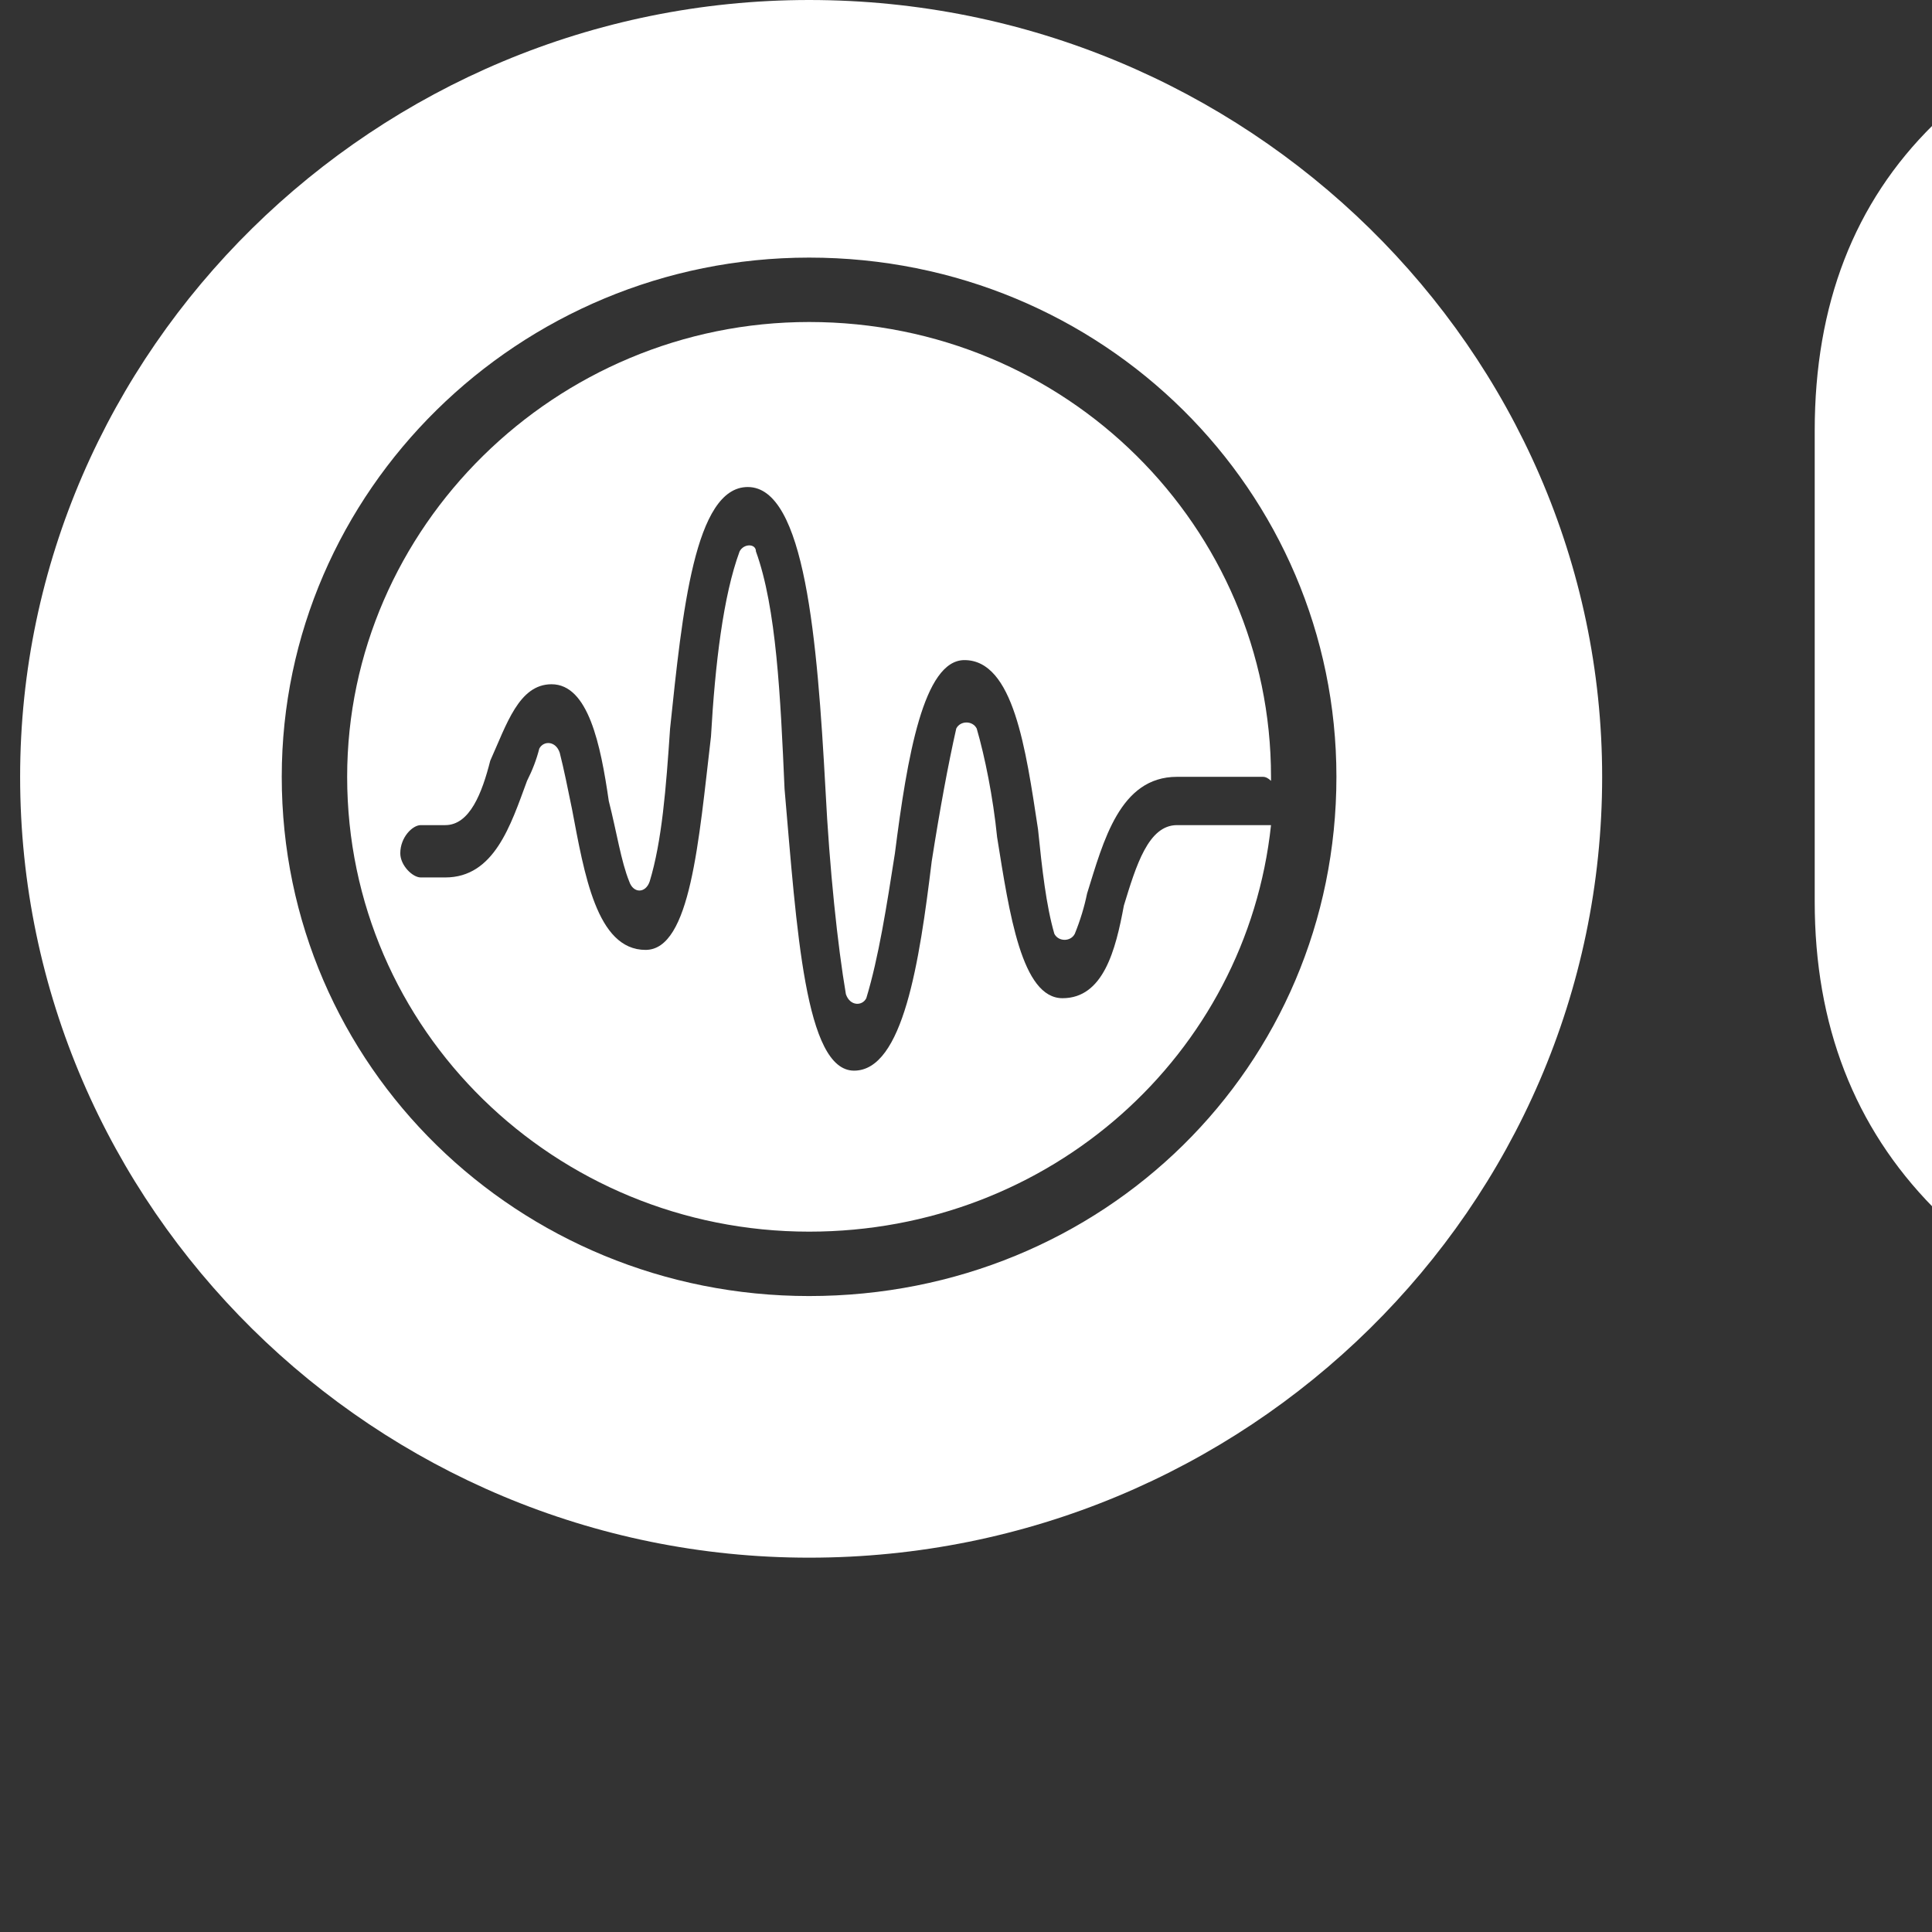<svg width="48" height="48" viewBox="0 0 48 48" fill="none" xmlns="http://www.w3.org/2000/svg">
<rect x="0" y="0" width="48" height="48" fill="#333333" stroke="none"/>
<g id="Logo_OptMux 1" clip-path="url(#clip0_133_20)">
<path id="Layer" fill-rule="evenodd" clip-rule="evenodd" d="M45.086 22.4V10.7C45.086 7.567 46.068 5.033 48.031 3.1C50.062 1.033 52.737 0 56.055 0C59.305 0 61.979 1.033 64.078 3.1C66.042 5.033 67.023 7.567 67.023 10.7V22.4C67.023 25.467 66.042 28 64.078 30C61.979 32.067 59.305 33.1 56.055 33.1C52.737 33.1 50.062 32.067 48.031 30C46.068 28 45.086 25.467 45.086 22.4ZM49.453 22.4C49.453 24.333 49.961 25.867 50.977 27C52.263 28.467 53.956 29.2 56.055 29.2C58.086 29.2 59.745 28.467 61.031 27C62.115 25.867 62.656 24.333 62.656 22.4V10.7C62.656 8.767 62.115 7.2 61.031 6C59.745 4.533 58.086 3.8 56.055 3.8C53.956 3.8 52.263 4.533 50.977 6C49.961 7.2 49.453 8.767 49.453 10.7V22.4Z" fill="white"/>
<path id="Layer_2" d="M171.531 9.5C172.75 8.9 174.07 9.8 174.07 11.1V24.5C174.07 26.9 173.19 28.967 171.43 30.7C169.737 32.3 167.604 33.1 165.031 33.1C162.526 33.1 160.427 32.3 158.734 30.7C156.974 28.967 156.094 26.9 156.094 24.5V11.4C156.094 10.7 156.5 10.1 157.109 9.8L157.82 9.5C159.039 8.9 160.461 9.8 160.461 11.1V24.5C160.461 26.167 160.901 27.4 161.781 28.2C162.661 28.933 163.745 29.3 165.031 29.3C166.385 29.3 167.503 28.933 168.383 28.2C169.263 27.4 169.703 26.167 169.703 24.5V11.4C169.703 10.7 170.211 10.1 170.82 9.8L171.531 9.5Z" fill="white"/>
<path id="Layer_3" d="M113.742 32.4C112.523 32.9 111.203 32.1 111.203 30.8V10.7C111.203 7.633 112.185 5.1 114.148 3.1C116.18 1.033 118.854 0 122.172 0C125.151 0 127.69 1.033 129.789 3.1C130.331 3.633 130.703 4.133 130.906 4.6C131.245 4.067 131.651 3.6 132.125 3.2C134.359 1.067 136.898 0 139.742 0C142.992 0 145.667 1.033 147.766 3.1C149.729 5.033 150.711 7.567 150.711 10.7V30.4C150.711 31.1 150.305 31.8 149.594 32.1L148.883 32.4C147.664 32.9 146.344 32.1 146.344 30.8V10.7C146.344 8.767 145.836 7.2 144.82 6C143.534 4.533 141.841 3.8 139.742 3.8C137.643 3.8 135.951 4.533 134.664 6C133.648 7.2 133.141 8.767 133.141 10.7V30.4C133.141 31.1 132.734 31.8 132.023 32.1L131.313 32.4C130.094 32.9 128.773 32.1 128.773 30.8V10.7C128.773 8.767 128.266 7.2 127.25 6C125.964 4.533 124.271 3.8 122.172 3.8C120.073 3.8 118.38 4.533 117.094 6C116.078 7.2 115.57 8.767 115.57 10.7V30.4C115.57 31.1 115.164 31.8 114.453 32.1L113.742 32.4Z" fill="white"/>
<path id="Layer_4" d="M101.148 32.4C99.93 32.9 98.609 32.1 98.609 30.8V13.1H95.766C94.547 13.1 93.633 11.7 94.141 10.6L94.344 10.2C94.648 9.6 95.258 9.2 95.969 9.2H98.609V2.6C98.609 1.9 99.016 1.3 99.625 1L100.437 0.7C101.555 0.2 102.977 1 102.977 2.3V9.2H105.719C107.039 9.2 107.953 10.5 107.445 11.7L107.242 12C106.937 12.7 106.328 13.1 105.617 13.1H102.977V30.4C102.977 31.1 102.57 31.8 101.859 32.1L101.148 32.4Z" fill="white"/>
<path id="Layer_5" fill-rule="evenodd" clip-rule="evenodd" d="M91.5 17.3V24.5C91.5 26.9 90.586 28.967 88.758 30.7C87.065 32.3 84.966 33.1 82.461 33.1C80.565 33.1 79.008 32.5 77.789 31.3V39.2C77.789 39.9 77.383 40.5 76.672 40.8L75.961 41.1C74.742 41.7 73.422 40.8 73.422 39.5V17.3C73.422 14.967 74.336 12.933 76.164 11.2C77.857 9.6 79.956 8.8 82.461 8.8C84.966 8.8 87.065 9.6 88.758 11.2C90.586 12.867 91.5 14.9 91.5 17.3ZM82.461 12.6C81.174 12.6 80.057 12.967 79.109 13.7C78.229 14.433 77.789 15.633 77.789 17.3V24.5C77.789 26.167 78.229 27.4 79.109 28.2C80.057 28.933 81.174 29.3 82.461 29.3C83.747 29.3 84.831 28.933 85.711 28.2C86.659 27.4 87.133 26.167 87.133 24.5V17.3C87.133 15.633 86.659 14.433 85.711 13.7C84.831 12.967 83.747 12.6 82.461 12.6Z" fill="white"/>
<path id="Layer_6" d="M173.766 40.7C172.648 40.2 172.141 38.8 172.852 37.7L183.719 20.5L178.234 11.7C177.523 10.6 178.031 9.2 179.148 8.7C180.164 8.2 181.383 8.6 181.891 9.6L186.258 17L190.523 9.6C191.031 8.6 192.25 8.2 193.266 8.7C194.484 9.2 194.891 10.6 194.18 11.7L188.797 20.5L194.281 29.3C194.891 30.4 194.484 31.8 193.266 32.3C192.25 32.8 191.133 32.4 190.523 31.4L186.258 24L176.508 39.9C176 40.8 174.781 41.2 173.766 40.7Z" fill="white"/>
<path id="Layer_7" d="M122.172 48V43.9H120.852L121.156 43.4H124L123.695 43.9H122.68V47.7L122.172 48Z" fill="white"/>
<path id="Layer_8" d="M125.219 47.9V43.5L125.523 43.4H127.352L127.148 43.9H125.727V45.4H127.352L127.148 45.9H125.727V47.3H127.859V47.4L127.555 47.9H125.219Z" fill="white"/>
<path id="Layer_9" d="M132.43 46.2V46.4C132.43 46.867 132.294 47.233 132.023 47.5C131.753 47.767 131.38 47.9 130.906 47.9C130.5 47.9 130.161 47.767 129.891 47.5C129.62 47.233 129.484 46.867 129.484 46.4V44.8C129.484 44.4 129.62 44.067 129.891 43.8C130.161 43.467 130.5 43.3 130.906 43.3C131.38 43.3 131.753 43.467 132.023 43.8C132.294 44.067 132.43 44.367 132.43 44.7L131.922 45H131.82V44.8C131.82 44.533 131.753 44.333 131.617 44.2C131.482 44 131.245 43.9 130.906 43.9C130.635 43.9 130.432 44 130.297 44.2C130.161 44.333 130.094 44.533 130.094 44.8V46.4C130.094 46.667 130.161 46.9 130.297 47.1C130.432 47.3 130.635 47.4 130.906 47.4C131.245 47.4 131.482 47.3 131.617 47.1C131.753 46.9 131.82 46.7 131.82 46.5L132.43 46.2Z" fill="white"/>
<path id="Layer_10" d="M134.461 48V44.8C134.461 44.4 134.596 44.067 134.867 43.8C135.138 43.467 135.51 43.3 135.984 43.3C136.391 43.3 136.763 43.467 137.102 43.8C137.372 44.067 137.474 44.4 137.406 44.8V47.7L136.898 48V44.8C136.898 44.533 136.831 44.333 136.695 44.2C136.492 44 136.255 43.9 135.984 43.9C135.714 43.9 135.477 44 135.273 44.2C135.138 44.333 135.07 44.533 135.07 44.8V47.7L134.563 48H134.461Z" fill="white"/>
<path id="Layer_11" fill-rule="evenodd" clip-rule="evenodd" d="M139.539 46.4V44.8C139.539 44.4 139.674 44.067 139.945 43.8C140.216 43.467 140.555 43.3 140.961 43.3C141.435 43.3 141.807 43.467 142.078 43.8C142.349 44.067 142.484 44.4 142.484 44.8V46.4C142.484 46.867 142.349 47.233 142.078 47.5C141.807 47.767 141.435 47.9 140.961 47.9C140.555 47.9 140.216 47.767 139.945 47.5C139.674 47.233 139.539 46.867 139.539 46.4ZM140.148 46.4C140.148 46.667 140.216 46.9 140.352 47.1C140.487 47.3 140.69 47.4 140.961 47.4C141.299 47.4 141.536 47.3 141.672 47.1C141.807 46.9 141.875 46.667 141.875 46.4V44.8C141.875 44.533 141.807 44.333 141.672 44.2C141.536 44 141.299 43.9 140.961 43.9C140.69 43.9 140.487 44 140.352 44.2C140.216 44.333 140.148 44.533 140.148 44.8V46.4Z" fill="white"/>
<path id="Layer_12" d="M144.516 47.9V43.5L145.125 43.3V47.3H147.156V47.4L146.953 47.9H144.516Z" fill="white"/>
<path id="Layer_13" fill-rule="evenodd" clip-rule="evenodd" d="M148.273 46.4V44.8C148.273 44.4 148.409 44.067 148.68 43.8C148.951 43.467 149.323 43.3 149.797 43.3C150.203 43.3 150.542 43.467 150.812 43.8C151.083 44.067 151.219 44.4 151.219 44.8V46.4C151.219 46.867 151.083 47.233 150.812 47.5C150.542 47.767 150.203 47.9 149.797 47.9C149.323 47.9 148.951 47.767 148.68 47.5C148.409 47.233 148.273 46.867 148.273 46.4ZM148.883 46.4C148.883 46.667 148.951 46.9 149.086 47.1C149.289 47.3 149.526 47.4 149.797 47.4C150.068 47.4 150.305 47.3 150.508 47.1C150.643 46.9 150.711 46.667 150.711 46.4V44.8C150.711 44.533 150.643 44.333 150.508 44.2C150.305 44 150.068 43.9 149.797 43.9C149.526 43.9 149.289 44 149.086 44.2C148.951 44.333 148.883 44.533 148.883 44.8V46.4Z" fill="white"/>
<path id="Layer_14" d="M156.297 45.4V46.4C156.297 46.867 156.161 47.233 155.891 47.5C155.62 47.767 155.247 47.9 154.773 47.9C154.367 47.9 154.029 47.767 153.758 47.5C153.487 47.233 153.352 46.867 153.352 46.4V44.8C153.352 44.4 153.487 44.067 153.758 43.8C154.029 43.467 154.367 43.3 154.773 43.3C155.247 43.3 155.62 43.467 155.891 43.8C156.161 44.067 156.297 44.4 156.297 44.8L155.688 45V44.8C155.688 44.533 155.62 44.333 155.484 44.2C155.281 44 155.044 43.9 154.773 43.9C154.503 43.9 154.299 44 154.164 44.2C153.961 44.333 153.893 44.533 153.961 44.8V46.4C153.893 46.667 153.961 46.9 154.164 47.1C154.299 47.3 154.503 47.4 154.773 47.4C155.044 47.4 155.281 47.3 155.484 47.1C155.62 46.9 155.688 46.7 155.688 46.5V45.9H154.672L154.875 45.4H156.297Z" fill="white"/>
<path id="Layer_15" d="M158.328 48V43.5L158.938 43.3V47.7L158.43 48H158.328Z" fill="white"/>
<path id="Layer_16" fill-rule="evenodd" clip-rule="evenodd" d="M160.969 48V44.8C160.969 44.4 161.104 44.067 161.375 43.8C161.646 43.467 162.018 43.3 162.492 43.3C162.898 43.3 163.271 43.467 163.609 43.8C163.88 44.067 164.016 44.4 164.016 44.8V47.7L163.406 48V45.9H161.578V47.7L161.07 48H160.969ZM161.477 45.4H163.305V44.8C163.305 44.533 163.237 44.333 163.102 44.2C162.898 44 162.661 43.9 162.391 43.9C162.12 43.9 161.917 44 161.781 44.2C161.578 44.333 161.477 44.533 161.477 44.8V45.4Z" fill="white"/>
<path id="Layer_17" fill-rule="evenodd" clip-rule="evenodd" d="M169.297 47.9V43.5L169.602 43.4H170.719C171.125 43.4 171.464 43.533 171.734 43.8C172.005 44.067 172.141 44.433 172.141 44.9V46.4C172.141 46.8 172.005 47.133 171.734 47.4C171.464 47.733 171.125 47.9 170.719 47.9H169.297ZM169.906 47.3H170.719C170.99 47.3 171.227 47.2 171.43 47C171.565 46.867 171.633 46.667 171.633 46.4V44.9C171.633 44.633 171.565 44.4 171.43 44.2C171.227 44 170.99 43.9 170.719 43.9H169.906V47.3Z" fill="white"/>
<path id="Layer_18" d="M174.273 48V43.5L174.781 43.3H174.883V47.7L174.273 48Z" fill="white"/>
<path id="Layer_19" d="M179.859 45.4V46.4C179.859 46.867 179.724 47.233 179.453 47.5C179.182 47.767 178.81 47.9 178.336 47.9C177.93 47.9 177.591 47.767 177.32 47.5C177.049 47.233 176.914 46.867 176.914 46.4V44.8C176.914 44.4 177.049 44.067 177.32 43.8C177.591 43.467 177.93 43.3 178.336 43.3C178.81 43.3 179.182 43.467 179.453 43.8C179.724 44.067 179.859 44.4 179.859 44.8L179.352 45H179.25V44.8C179.25 44.533 179.182 44.333 179.047 44.2C178.911 44 178.674 43.9 178.336 43.9C178.065 43.9 177.862 44 177.727 44.2C177.591 44.333 177.523 44.533 177.523 44.8V46.4C177.523 46.667 177.591 46.9 177.727 47.1C177.862 47.3 178.065 47.4 178.336 47.4C178.674 47.4 178.911 47.3 179.047 47.1C179.182 46.9 179.25 46.7 179.25 46.5V45.9H178.234L178.539 45.4H179.859Z" fill="white"/>
<path id="Layer_20" d="M181.891 48V43.5L182.5 43.3V47.7L181.992 48H181.891Z" fill="white"/>
<path id="Layer_21" d="M184.938 48V43.9H183.719L183.922 43.4H186.867L186.563 43.9H185.547V47.7L185.039 48H184.938Z" fill="white"/>
<path id="Layer_22" fill-rule="evenodd" clip-rule="evenodd" d="M187.883 48V44.8C187.883 44.4 188.018 44.067 188.289 43.8C188.56 43.467 188.932 43.3 189.406 43.3C189.812 43.3 190.151 43.467 190.422 43.8C190.693 44.067 190.828 44.4 190.828 44.8V47.7L190.32 48H190.219V45.9H188.492V47.7L187.883 48ZM188.492 45.4H190.32V44.8C190.32 44.533 190.253 44.333 190.117 44.2C189.914 44 189.677 43.9 189.406 43.9C189.135 43.9 188.898 44 188.695 44.2C188.56 44.333 188.492 44.533 188.492 44.8V45.4Z" fill="white"/>
<path id="Layer_23" d="M192.859 47.9V43.5L193.469 43.3V47.3H195.5V47.4L195.297 47.9H192.859Z" fill="white"/>
<path id="Layer_24" fill-rule="evenodd" clip-rule="evenodd" d="M0.5 19.3C0.5 8.7 9.336 0 20.102 0C30.969 0 39.805 8.7 39.805 19.3C39.805 30 30.969 38.7 20.102 38.7C9.336 38.7 0.5 30 0.5 19.3ZM20.102 32.2C27.414 32.2 33.203 26.5 33.203 19.3C33.203 12.2 27.414 6.4 20.102 6.4C12.891 6.4 7 12.2 7 19.3C7 26.5 12.891 32.2 20.102 32.2Z" fill="white"/>
<path id="Layer_25" d="M31.578 19.4C31.578 19.4 31.578 19.367 31.578 19.3C31.578 13.1 26.5 8 20.102 8C13.805 8 8.625 13.1 8.625 19.3C8.625 25.6 13.805 30.6 20.102 30.6C26.094 30.6 30.969 26.2 31.578 20.5C31.51 20.5 31.443 20.5 31.375 20.5H29.242C28.531 20.5 28.227 21.5 27.922 22.5C27.719 23.6 27.414 24.8 26.398 24.8C25.383 24.8 25.078 22.7 24.773 20.8C24.672 19.8 24.469 18.8 24.266 18.1C24.164 17.9 23.859 17.9 23.758 18.1C23.555 19 23.352 20.1 23.148 21.4C22.844 23.9 22.438 26.6 21.219 26.6C20 26.6 19.797 23.1 19.492 19.6C19.391 17.3 19.289 15.1 18.781 13.7C18.781 13.5 18.477 13.5 18.375 13.7C17.969 14.8 17.766 16.5 17.664 18.3C17.359 20.9 17.156 23.6 16.039 23.6C14.82 23.6 14.516 21.7 14.211 20.1C14.109 19.6 14.008 19.1 13.906 18.7C13.805 18.4 13.5 18.4 13.398 18.6C13.331 18.867 13.229 19.133 13.094 19.4C12.688 20.5 12.281 21.8 11.062 21.8H10.453C10.25 21.8 9.945 21.5 9.945 21.2C9.945 20.8 10.25 20.5 10.453 20.5H11.062C11.672 20.5 11.977 19.7 12.18 18.9C12.586 18 12.891 17 13.703 17C14.617 17 14.922 18.5 15.125 19.9C15.328 20.7 15.43 21.4 15.633 21.9C15.734 22.2 16.039 22.2 16.141 21.9C16.445 20.9 16.547 19.6 16.648 18.1C16.953 15.2 17.258 12.1 18.578 12.1C20 12.1 20.305 15.9 20.508 19.6C20.609 21.6 20.812 23.5 21.016 24.7C21.117 25 21.422 25 21.523 24.8C21.828 23.8 22.031 22.5 22.234 21.2C22.539 18.8 22.945 16.4 23.961 16.4C25.18 16.4 25.484 18.6 25.789 20.6C25.891 21.6 25.992 22.5 26.195 23.2C26.297 23.4 26.602 23.4 26.703 23.2C26.838 22.867 26.94 22.533 27.008 22.2C27.414 20.9 27.82 19.3 29.242 19.3H31.375C31.443 19.3 31.51 19.333 31.578 19.4Z" fill="white"/>
</g>
<defs>
<clipPath id="clip0_133_20">
<rect width="195" height="48" fill="white" transform="translate(0.5)"/>
</clipPath>
</defs>
</svg>
